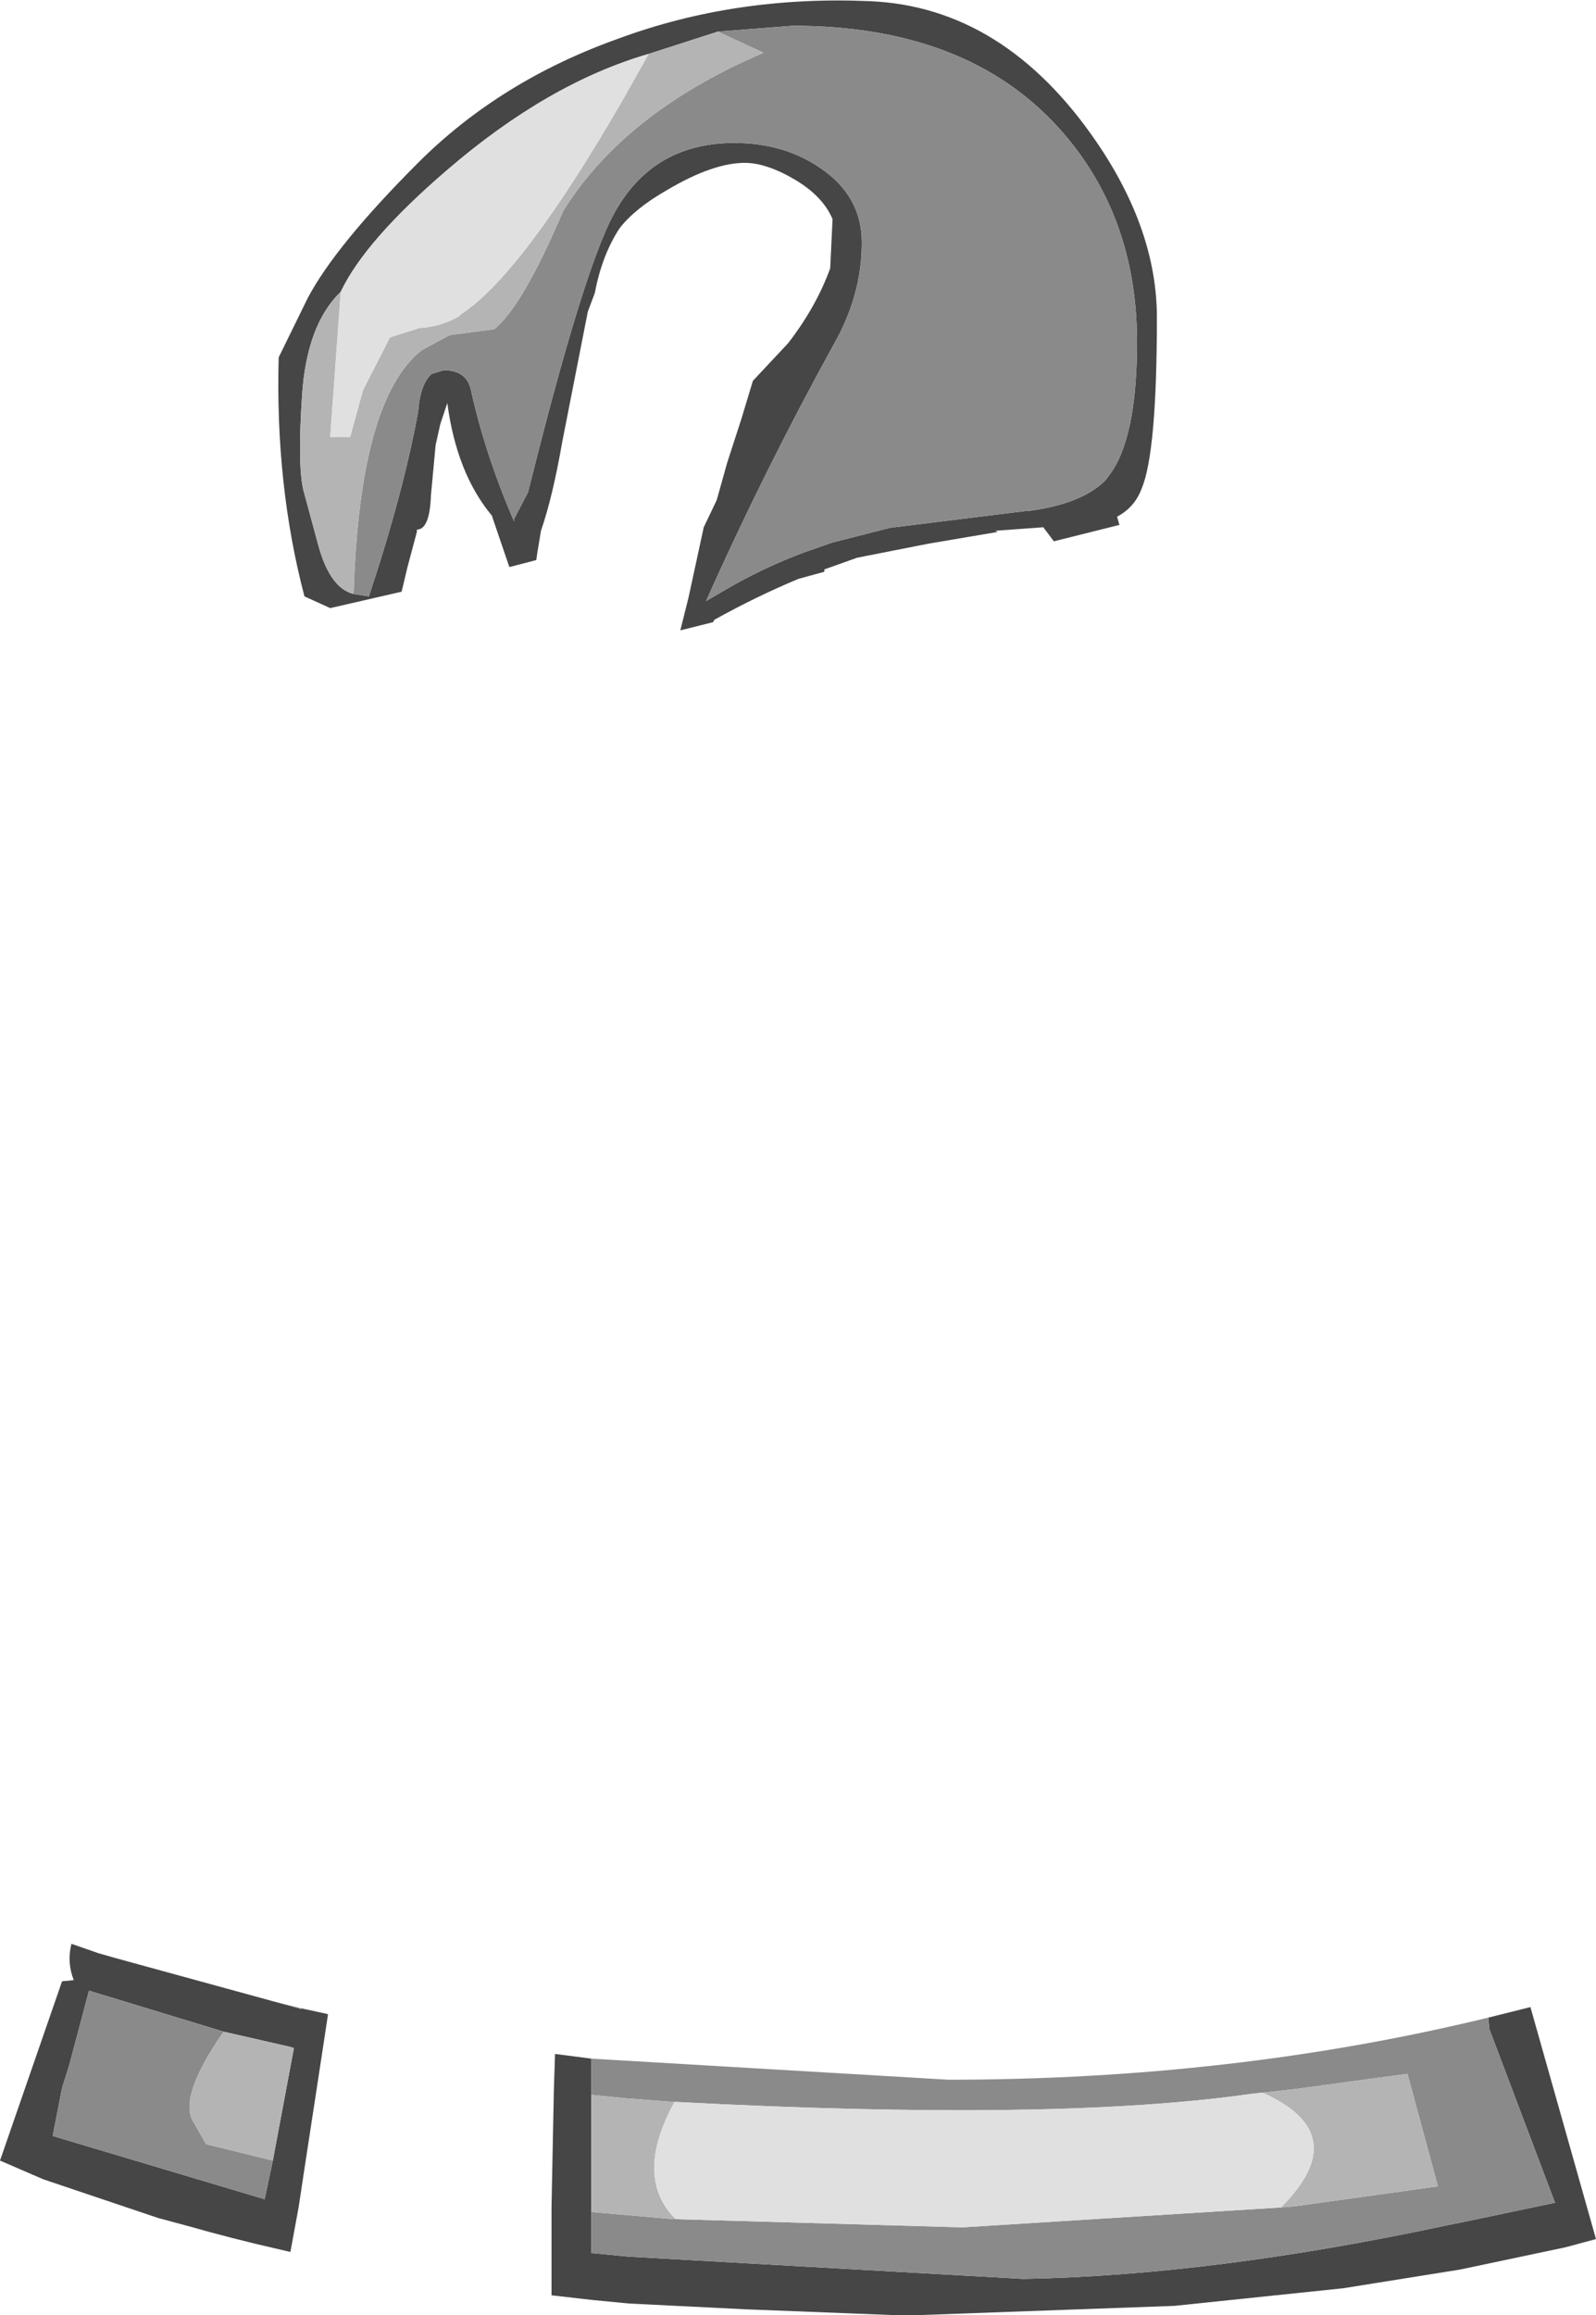 <?xml version="1.0" encoding="UTF-8" standalone="no"?>
<svg xmlns:ffdec="https://www.free-decompiler.com/flash" xmlns:xlink="http://www.w3.org/1999/xlink" ffdec:objectType="shape" height="98.8px" width="68.15px" xmlns="http://www.w3.org/2000/svg">
  <g transform="matrix(1.0, 0.0, 0.0, 1.0, 30.95, 141.5)">
    <path d="M-0.3 -140.15 L-3.25 -139.2 Q-7.55 -137.95 -11.85 -134.25 -15.35 -131.25 -16.4 -129.05 -17.85 -127.65 -18.05 -124.65 -18.25 -121.7 -18.0 -120.6 L-17.35 -118.2 Q-16.85 -116.4 -15.85 -116.15 L-15.2 -116.05 Q-13.75 -120.4 -13.1 -123.9 L-13.05 -124.35 Q-12.9 -125.25 -12.5 -125.55 L-12.0 -125.7 Q-11.05 -125.7 -10.85 -124.9 -10.25 -122.15 -9.0 -119.25 L-9.0 -119.35 -8.4 -120.5 Q-6.05 -129.95 -4.75 -132.35 -3.1 -135.4 0.4 -135.4 2.5 -135.4 4.05 -134.35 5.85 -133.15 5.85 -131.15 5.85 -128.9 4.65 -126.8 1.65 -121.35 -0.8 -115.85 L-0.2 -116.2 Q1.55 -117.25 3.45 -117.95 L4.6 -118.35 7.15 -119.0 7.25 -119.0 12.9 -119.7 13.0 -119.7 Q15.25 -120.0 16.25 -121.0 L16.4 -121.2 Q17.6 -122.75 17.6 -126.9 17.6 -132.35 14.25 -136.05 10.3 -140.4 2.9 -140.4 L-0.3 -140.15 M1.2 -125.25 L2.7 -126.85 Q3.9 -128.4 4.5 -130.05 L4.6 -132.15 Q4.2 -133.1 3.05 -133.8 1.8 -134.55 0.85 -134.55 -0.5 -134.55 -2.45 -133.4 -3.85 -132.6 -4.5 -131.75 -5.25 -130.6 -5.55 -129.0 L-5.85 -128.2 -6.95 -122.6 Q-7.35 -120.3 -7.85 -118.85 L-8.0 -117.95 -8.05 -117.6 -9.2 -117.3 -9.95 -119.5 Q-11.45 -121.3 -11.85 -124.3 L-12.15 -123.4 -12.35 -122.5 -12.55 -120.35 Q-12.6 -118.9 -13.15 -118.9 L-13.15 -118.8 -13.55 -117.3 -13.8 -116.25 -16.85 -115.55 -17.95 -116.05 Q-19.2 -120.8 -19.05 -126.25 L-17.8 -128.8 Q-16.6 -131.05 -13.1 -134.55 -9.6 -138.05 -4.55 -139.85 0.45 -141.7 6.2 -141.45 11.95 -141.2 15.9 -135.4 18.45 -131.65 18.45 -127.95 18.45 -122.2 17.8 -120.65 17.5 -119.85 16.75 -119.45 L16.85 -119.1 14.05 -118.4 13.6 -119.0 11.55 -118.85 11.65 -118.8 8.7 -118.3 5.65 -117.7 4.25 -117.2 4.25 -117.1 3.15 -116.8 Q1.35 -116.05 -0.45 -115.05 L-0.5 -114.95 -1.9 -114.6 -1.55 -116.0 -0.9 -119.0 -0.35 -120.15 -0.25 -120.5 0.1 -121.75 0.7 -123.6 1.2 -125.25 M-5.7 -47.1 L-5.7 -46.95 -5.7 -45.35 -5.65 -45.35 -4.1 -45.2 12.75 -44.25 Q20.85 -44.4 30.9 -46.55 L31.4 -46.65 35.45 -47.5 32.65 -54.9 32.6 -55.4 34.4 -55.85 37.2 -45.95 35.9 -45.6 31.4 -44.65 27.65 -44.05 26.4 -43.85 19.2 -43.1 8.15 -42.7 7.35 -42.7 0.95 -42.95 -4.1 -43.2 -5.65 -43.35 -7.4 -43.55 -7.4 -45.55 -7.4 -46.7 -7.4 -47.3 -7.3 -52.3 -7.25 -53.85 -5.7 -53.65 -5.7 -52.1 -5.7 -50.5 -5.7 -47.1 M-26.75 -58.15 L-26.05 -57.95 -19.3 -56.1 -18.2 -55.8 -18.1 -55.75 -18.1 -55.8 -16.95 -55.55 -16.95 -55.5 -17.2 -53.85 -17.95 -48.95 -18.2 -47.3 -18.55 -45.4 -20.05 -45.75 -21.05 -46.0 -22.0 -46.25 -22.9 -46.5 -24.2 -46.85 -29.1 -48.5 -30.95 -49.3 -28.3 -56.95 -27.8 -57.0 Q-28.1 -57.75 -27.9 -58.55 L-26.75 -58.15 M-21.4 -54.8 L-27.15 -56.55 -28.0 -53.35 -28.3 -52.4 -28.7 -50.35 -19.65 -47.65 -19.3 -49.3 -18.4 -54.1 -18.55 -54.15 -21.4 -54.8" fill="#464646" fill-rule="evenodd" stroke="none"/>
    <path d="M-15.85 -116.15 Q-15.6 -124.45 -12.95 -126.55 L-11.75 -127.2 -9.85 -127.45 Q-8.65 -128.4 -6.9 -132.5 -4.5 -136.35 0.65 -138.8 L1.65 -139.25 -0.3 -140.15 2.9 -140.4 Q10.3 -140.4 14.25 -136.05 17.6 -132.35 17.6 -126.9 17.6 -122.75 16.4 -121.2 L16.25 -121.0 Q15.25 -120.0 13.0 -119.7 L12.9 -119.7 7.25 -119.0 7.15 -119.0 4.6 -118.35 3.45 -117.95 Q1.55 -117.25 -0.2 -116.2 L-0.8 -115.85 Q1.65 -121.35 4.65 -126.8 5.85 -128.9 5.85 -131.15 5.85 -133.15 4.05 -134.35 2.5 -135.4 0.4 -135.4 -3.1 -135.4 -4.75 -132.35 -6.05 -129.95 -8.4 -120.5 L-9.0 -119.35 -9.0 -119.25 Q-10.25 -122.15 -10.85 -124.9 -11.05 -125.7 -12.0 -125.7 L-12.5 -125.55 Q-12.9 -125.25 -13.05 -124.35 L-13.1 -123.9 Q-13.75 -120.4 -15.2 -116.05 L-15.85 -116.15 M23.75 -47.3 L24.35 -47.35 30.45 -48.2 29.15 -53.0 27.65 -52.8 24.35 -52.35 23.0 -52.2 22.95 -52.2 22.5 -52.15 Q14.15 -50.95 -2.05 -51.8 L-2.15 -51.8 -4.1 -51.95 -4.15 -51.95 -5.65 -52.1 -5.7 -52.1 -5.7 -53.65 9.55 -52.75 Q21.7 -52.75 32.6 -55.4 L32.65 -54.9 35.45 -47.5 31.4 -46.65 30.9 -46.55 Q20.85 -44.4 12.75 -44.25 L-4.1 -45.2 -5.65 -45.35 -5.7 -45.35 -5.7 -46.95 -5.7 -47.1 -5.65 -47.1 -2.2 -46.8 -2.1 -46.8 10.15 -46.45 23.75 -47.3 M-26.75 -58.15 L-26.05 -57.95 -26.75 -58.15 M-19.3 -56.1 L-18.1 -55.8 -18.1 -55.75 -18.2 -55.8 -19.3 -56.1 M-19.3 -49.3 L-19.65 -47.65 -28.7 -50.35 -28.3 -52.4 -28.0 -53.35 -27.15 -56.55 -21.4 -54.8 Q-23.25 -52.15 -22.75 -51.05 L-22.15 -50.0 -19.3 -49.3" fill="#8a8a8a" fill-rule="evenodd" stroke="none"/>
    <path d="M-0.3 -140.15 L1.65 -139.25 0.65 -138.8 Q-4.5 -136.35 -6.9 -132.5 -8.65 -128.4 -9.85 -127.45 L-11.75 -127.2 -12.95 -126.55 Q-15.6 -124.45 -15.85 -116.15 -16.85 -116.4 -17.35 -118.2 L-18.0 -120.6 Q-18.25 -121.7 -18.05 -124.65 -17.85 -127.65 -16.4 -129.05 L-16.85 -122.85 -16.0 -122.85 -15.45 -124.85 -14.3 -127.1 -13.05 -127.5 Q-12.15 -127.55 -11.35 -128.0 L-11.25 -128.1 Q-8.65 -129.8 -4.35 -137.25 L-3.25 -139.2 -0.3 -140.15 M22.95 -52.2 L23.0 -52.2 24.35 -52.35 27.65 -52.8 29.15 -53.0 30.45 -48.2 24.35 -47.35 23.75 -47.3 Q26.9 -50.45 22.95 -52.2 M-2.1 -46.8 L-2.2 -46.8 -5.65 -47.1 -5.7 -47.1 -5.7 -50.5 -5.7 -52.1 -5.65 -52.1 -4.15 -51.95 -4.1 -51.95 -2.15 -51.8 Q-3.9 -48.6 -2.1 -46.8 M-19.3 -49.3 L-22.15 -50.0 -22.75 -51.05 Q-23.25 -52.15 -21.4 -54.8 L-18.55 -54.15 -18.4 -54.1 -19.3 -49.3" fill="#b4b4b4" fill-rule="evenodd" stroke="none"/>
    <path d="M-3.25 -139.2 L-4.35 -137.25 Q-8.65 -129.8 -11.25 -128.1 L-11.35 -128.0 Q-12.15 -127.55 -13.05 -127.5 L-14.3 -127.1 -15.45 -124.85 -16.0 -122.85 -16.85 -122.85 -16.4 -129.05 Q-15.35 -131.25 -11.85 -134.25 -7.55 -137.95 -3.25 -139.2 M22.95 -52.2 Q26.9 -50.45 23.75 -47.3 L10.15 -46.45 -2.1 -46.8 Q-3.9 -48.6 -2.15 -51.8 L-2.05 -51.8 Q14.15 -50.95 22.5 -52.15 L22.95 -52.2" fill="#e0e0e0" fill-rule="evenodd" stroke="none"/>
  </g>
</svg>
